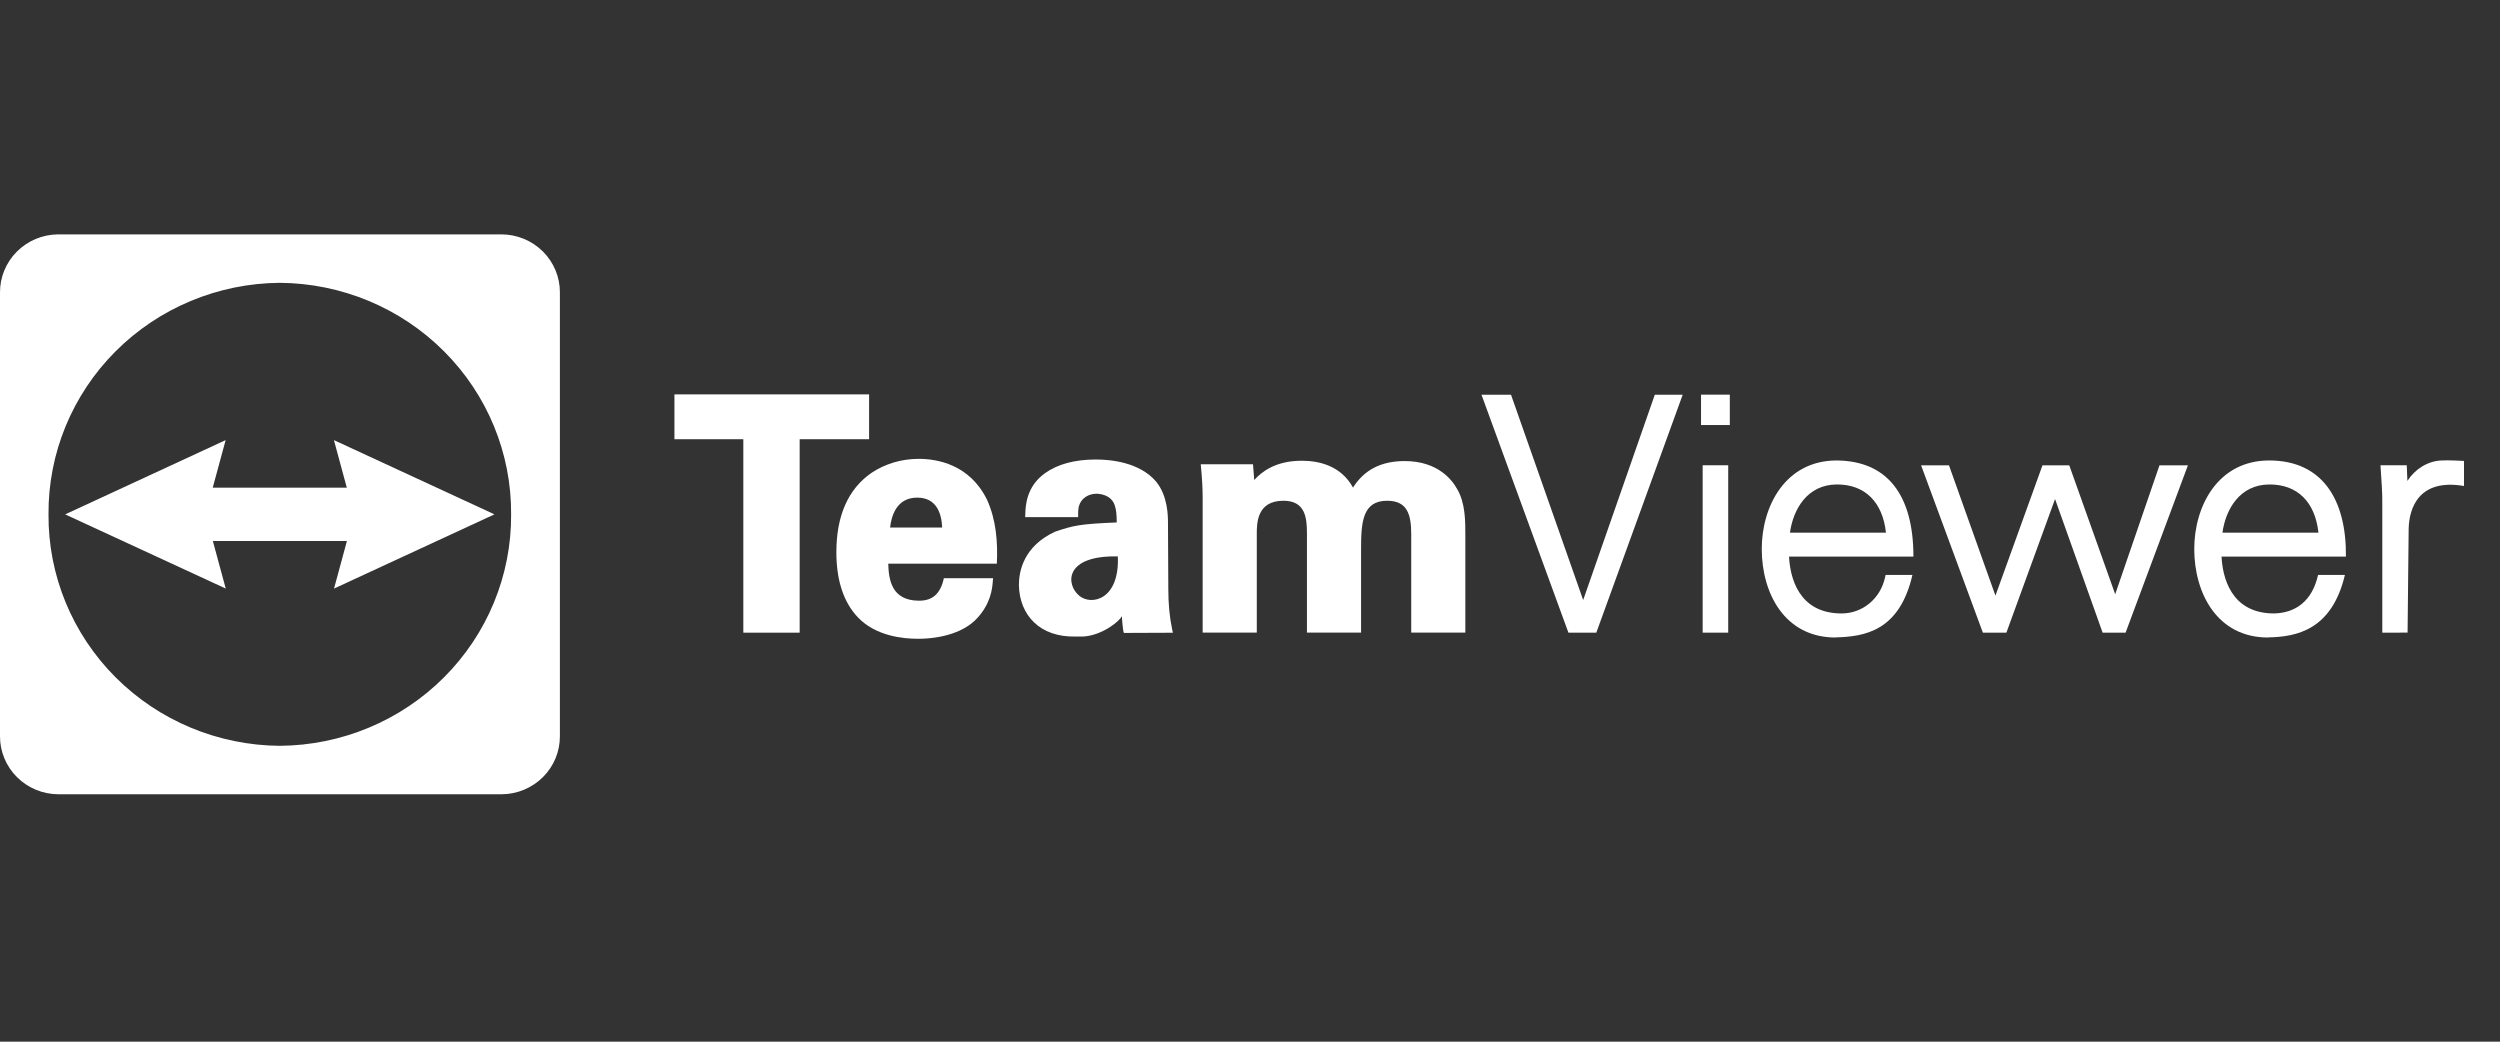 <svg width="192" height="80" viewBox="0 0 192 80" fill="none" xmlns="http://www.w3.org/2000/svg">
<rect x="0" y="0" width="192" height="80" fill="#333333" stroke="none"/>
<g clip-path="url(#clip0_910_514)">
<g clip-path="url(#clip1_910_514)">
<path d="M61.414 48.589H57.088V33.732H51.797V30.289H66.746V33.732H61.414V48.589Z" fill="white"/>
<path d="M70.463 49.057C69.345 49.057 67.266 48.847 65.903 47.431C64.794 46.275 64.233 44.585 64.233 42.408C64.233 39.608 65.139 37.558 66.925 36.319C67.984 35.614 69.24 35.24 70.561 35.24C71.946 35.24 74.466 35.648 75.805 38.383C76.504 39.922 76.637 41.624 76.558 43.291H68.218C68.251 44.578 68.504 46.091 70.511 46.133C71.606 46.16 72.224 45.614 72.488 44.408H76.267L76.246 44.671C76.204 45.179 76.104 46.367 74.997 47.529C74.077 48.502 72.423 49.059 70.462 49.059L70.463 49.057ZM72.359 40.516C72.312 39.415 71.92 38.217 70.439 38.217C68.837 38.217 68.449 39.667 68.36 40.516H72.36H72.359Z" fill="white"/>
<path d="M82.683 48.885C79.841 48.984 78.286 47.21 78.252 44.922C78.252 43.875 78.613 41.95 81.03 40.833C82.444 40.356 82.933 40.238 85.817 40.122L85.856 42.731C81.719 42.64 81.848 44.898 82.89 45.757C83.842 46.54 85.999 46.036 85.849 42.724L85.765 40.121C85.76 39.479 85.727 39.155 85.606 38.789C85.315 37.961 84.392 37.919 84.21 37.919C83.721 37.919 83.28 38.138 83.03 38.504C82.801 38.858 82.801 39.2 82.801 39.476V39.718H78.734L78.743 39.466C78.766 38.839 78.821 37.37 80.249 36.346C81.225 35.645 82.541 35.29 84.16 35.29C85.343 35.29 87.515 35.509 88.78 36.976C89.701 38.087 89.701 39.67 89.701 40.19L89.726 45.196C89.726 46.372 89.821 47.389 90.016 48.3L90.079 48.594L86.316 48.609C86.233 48.483 86.157 47.346 86.157 47.346L86.129 47.346C86.079 47.605 84.695 48.822 83.148 48.887" fill="white"/>
<path d="M108.382 48.587V41.024C108.382 39.484 108.067 38.458 106.53 38.458C104.677 38.458 104.53 40.04 104.53 42.108V48.584H100.373V40.95C100.373 39.743 100.234 38.457 98.57 38.457C96.521 38.457 96.521 40.19 96.521 41.023V48.586H92.364V38.239C92.364 37.547 92.325 36.812 92.242 35.921L92.217 35.656H96.231L96.325 36.865C96.896 36.228 97.973 35.385 99.974 35.385C101.286 35.385 102.986 35.756 103.911 37.447C104.777 36.075 106.078 35.41 107.884 35.41C110.448 35.41 111.54 36.894 111.891 37.531C112.545 38.596 112.541 40.051 112.538 41.11V48.585H108.38L108.382 48.587Z" fill="white"/>
<path d="M121.588 46.082L127.089 30.314H129.231L122.596 48.589H120.455L113.778 30.314H116.045L121.588 46.082Z" fill="white"/>
<path d="M130.764 48.587V35.733H132.727V48.587H130.764ZM130.64 32.643V30.31H132.85V32.643H130.64V32.643Z" fill="white"/>
<path d="M140.967 48.961C137.055 48.961 135.303 45.547 135.303 42.162C135.303 38.887 137.106 35.364 141.064 35.364C144.911 35.398 146.951 37.966 146.951 42.746H137.398C137.475 44.235 138.06 47.113 141.434 47.113C143.044 47.113 144.416 45.976 144.771 44.347L144.813 44.156H146.874C145.879 48.481 143.185 48.897 140.965 48.952L140.967 48.961ZM144.842 40.911C144.586 38.553 143.23 37.207 141.09 37.207C138.778 37.207 137.709 39.145 137.469 40.911H144.842Z" fill="white"/>
<path d="M156.862 35.736H158.919L162.447 45.637L165.848 35.736H168.032L163.245 48.589H161.481L157.828 38.326L154.09 48.589H152.285L147.54 35.736H149.681L153.25 45.746L156.862 35.736Z" fill="white"/>
<path d="M174.183 48.961C170.271 48.961 168.519 45.547 168.519 42.162C168.519 38.887 170.322 35.364 174.28 35.364C178.335 35.368 180.209 38.337 180.167 42.746H170.614C170.69 44.235 171.275 47.113 174.65 47.113C176.271 47.074 177.568 46.198 178.028 44.156H180.089C179.08 48.393 176.372 48.914 174.181 48.952L174.183 48.961ZM178.057 40.911C177.802 38.553 176.446 37.207 174.306 37.207C171.993 37.207 170.925 39.145 170.684 40.911H178.057Z" fill="white"/>
<path d="M182.96 48.587V38.761C182.976 37.78 182.889 36.89 182.837 35.991L182.822 35.734H184.839L184.888 36.932C185.486 36.008 186.46 35.407 187.504 35.365C187.65 35.357 187.798 35.354 187.947 35.354C188.3 35.354 188.656 35.372 189 35.389L189.23 35.4L189.235 35.631V37.324C185.796 36.736 185.028 38.981 184.986 40.583L184.902 48.586" fill="white"/>
<path d="M38.507 18H4.443C3.255 18.015 2.122 18.493 1.29 19.329C0.458 20.165 -0.006 21.292 5.21681e-05 22.464V56.536C-0.006 57.712 0.462 58.843 1.299 59.679C2.137 60.516 3.276 60.991 4.468 61H38.532C39.724 60.991 40.863 60.516 41.701 59.679C42.538 58.843 43.006 57.712 43 56.536V22.464C43.003 21.879 42.889 21.3 42.664 20.759C42.44 20.218 42.109 19.726 41.692 19.312C41.275 18.897 40.778 18.568 40.232 18.343C39.685 18.117 39.099 18.001 38.507 18V18ZM21.483 57.279C16.74 57.243 12.205 55.35 8.875 52.017C5.546 48.683 3.693 44.181 3.725 39.5C3.693 34.819 5.546 30.317 8.875 26.983C12.205 23.649 16.74 21.757 21.483 21.721C26.229 21.753 30.767 23.645 34.099 26.979C37.432 30.313 39.286 34.817 39.254 39.5C39.286 44.183 37.432 48.687 34.099 52.021C30.767 55.355 26.229 57.246 21.483 57.279V57.279Z" fill="white"/>
<path d="M37.969 39.5L25.645 33.801L26.635 37.453H16.338L17.329 33.801L5.004 39.504L17.337 45.202L16.347 41.551H26.643L25.653 45.202L37.969 39.504" fill="white"/>
</g>
</g>
<defs>
<clipPath id="clip0_910_514">
<rect width="192" height="80" fill="white"/>
</clipPath>
<clipPath id="clip1_910_514">
<rect width="189.258" height="43" fill="white" transform="translate(0 18)"/>
</clipPath>
</defs>
</svg>
